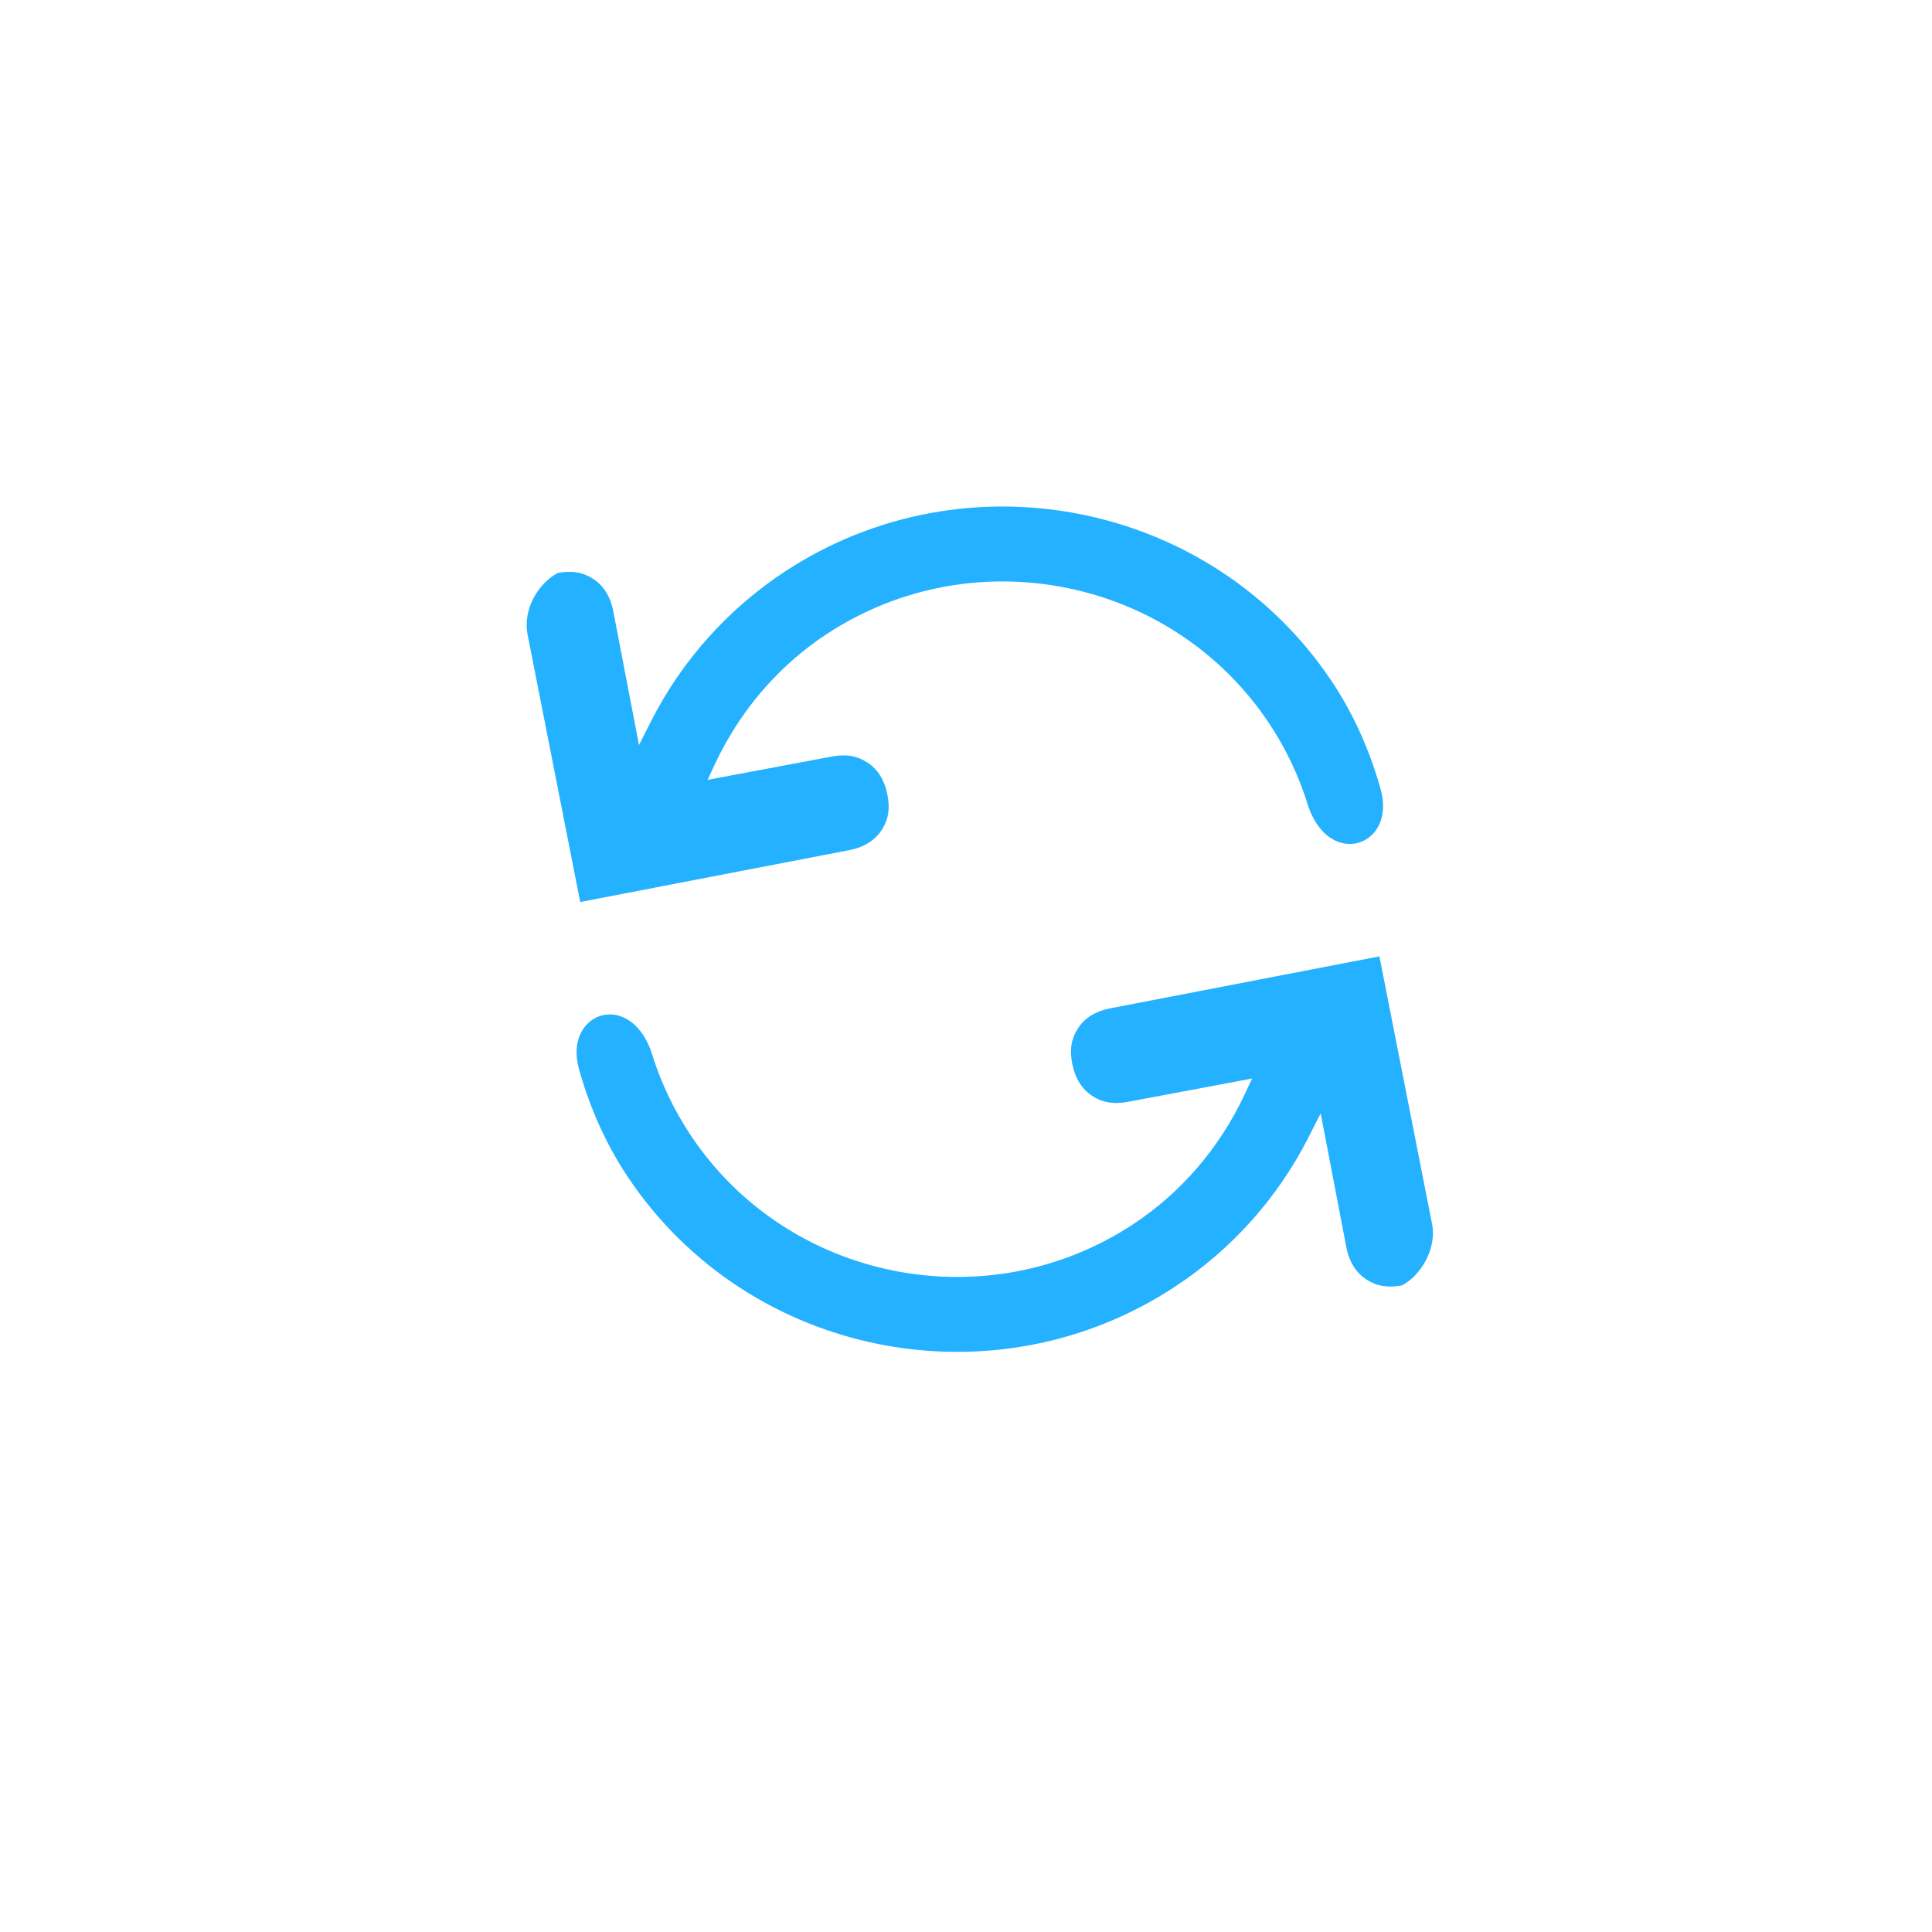 <svg width="50" height="50" viewBox="0 0 50 50" fill="none" xmlns="http://www.w3.org/2000/svg">
<path fill-rule="evenodd" clip-rule="evenodd" d="M21.992 21.999C22.354 21.927 22.625 21.76 22.804 21.503C22.993 21.22 23.041 20.93 22.963 20.549C22.888 20.185 22.716 19.91 22.452 19.736C22.176 19.555 21.881 19.508 21.497 19.585L18.311 20.183L18.51 19.759C19.008 18.701 19.714 17.77 20.578 17.026C20.835 16.804 21.106 16.599 21.391 16.412C25.175 13.919 30.303 14.939 32.821 18.685C33.278 19.364 33.63 20.108 33.866 20.893C34.163 21.711 34.74 21.943 35.177 21.804C35.597 21.671 35.945 21.179 35.728 20.413C35.437 19.383 35.008 18.44 34.451 17.611C31.335 12.974 24.989 11.712 20.305 14.797C18.842 15.76 17.65 17.092 16.857 18.65L16.537 19.281L15.867 15.793C15.793 15.433 15.622 15.159 15.357 14.985C15.09 14.809 14.804 14.76 14.435 14.829C13.947 15.083 13.518 15.757 13.656 16.434L15.016 23.344L21.992 21.999Z" fill="#24B1FF"/>
<path fill-rule="evenodd" clip-rule="evenodd" d="M37.059 31.662L35.699 24.751L28.723 26.097C28.361 26.168 28.088 26.335 27.912 26.592C27.722 26.874 27.675 27.166 27.753 27.546C27.828 27.911 27.999 28.184 28.263 28.358C28.54 28.54 28.834 28.587 29.219 28.51L32.405 27.912L32.206 28.335C31.559 29.71 30.564 30.868 29.325 31.684C25.541 34.176 20.413 33.156 17.895 29.41C17.438 28.73 17.087 27.988 16.85 27.202C16.553 26.385 15.976 26.152 15.539 26.29C15.121 26.423 14.771 26.916 14.988 27.683C15.278 28.713 15.708 29.655 16.264 30.484C19.381 35.121 25.726 36.383 30.41 33.298C31.875 32.335 33.066 31.002 33.858 29.445L34.179 28.814L34.848 32.302C34.922 32.663 35.094 32.935 35.358 33.11C35.626 33.286 35.912 33.335 36.281 33.267C36.769 33.012 37.193 32.317 37.059 31.662Z" fill="#24B1FF"/>
</svg>
